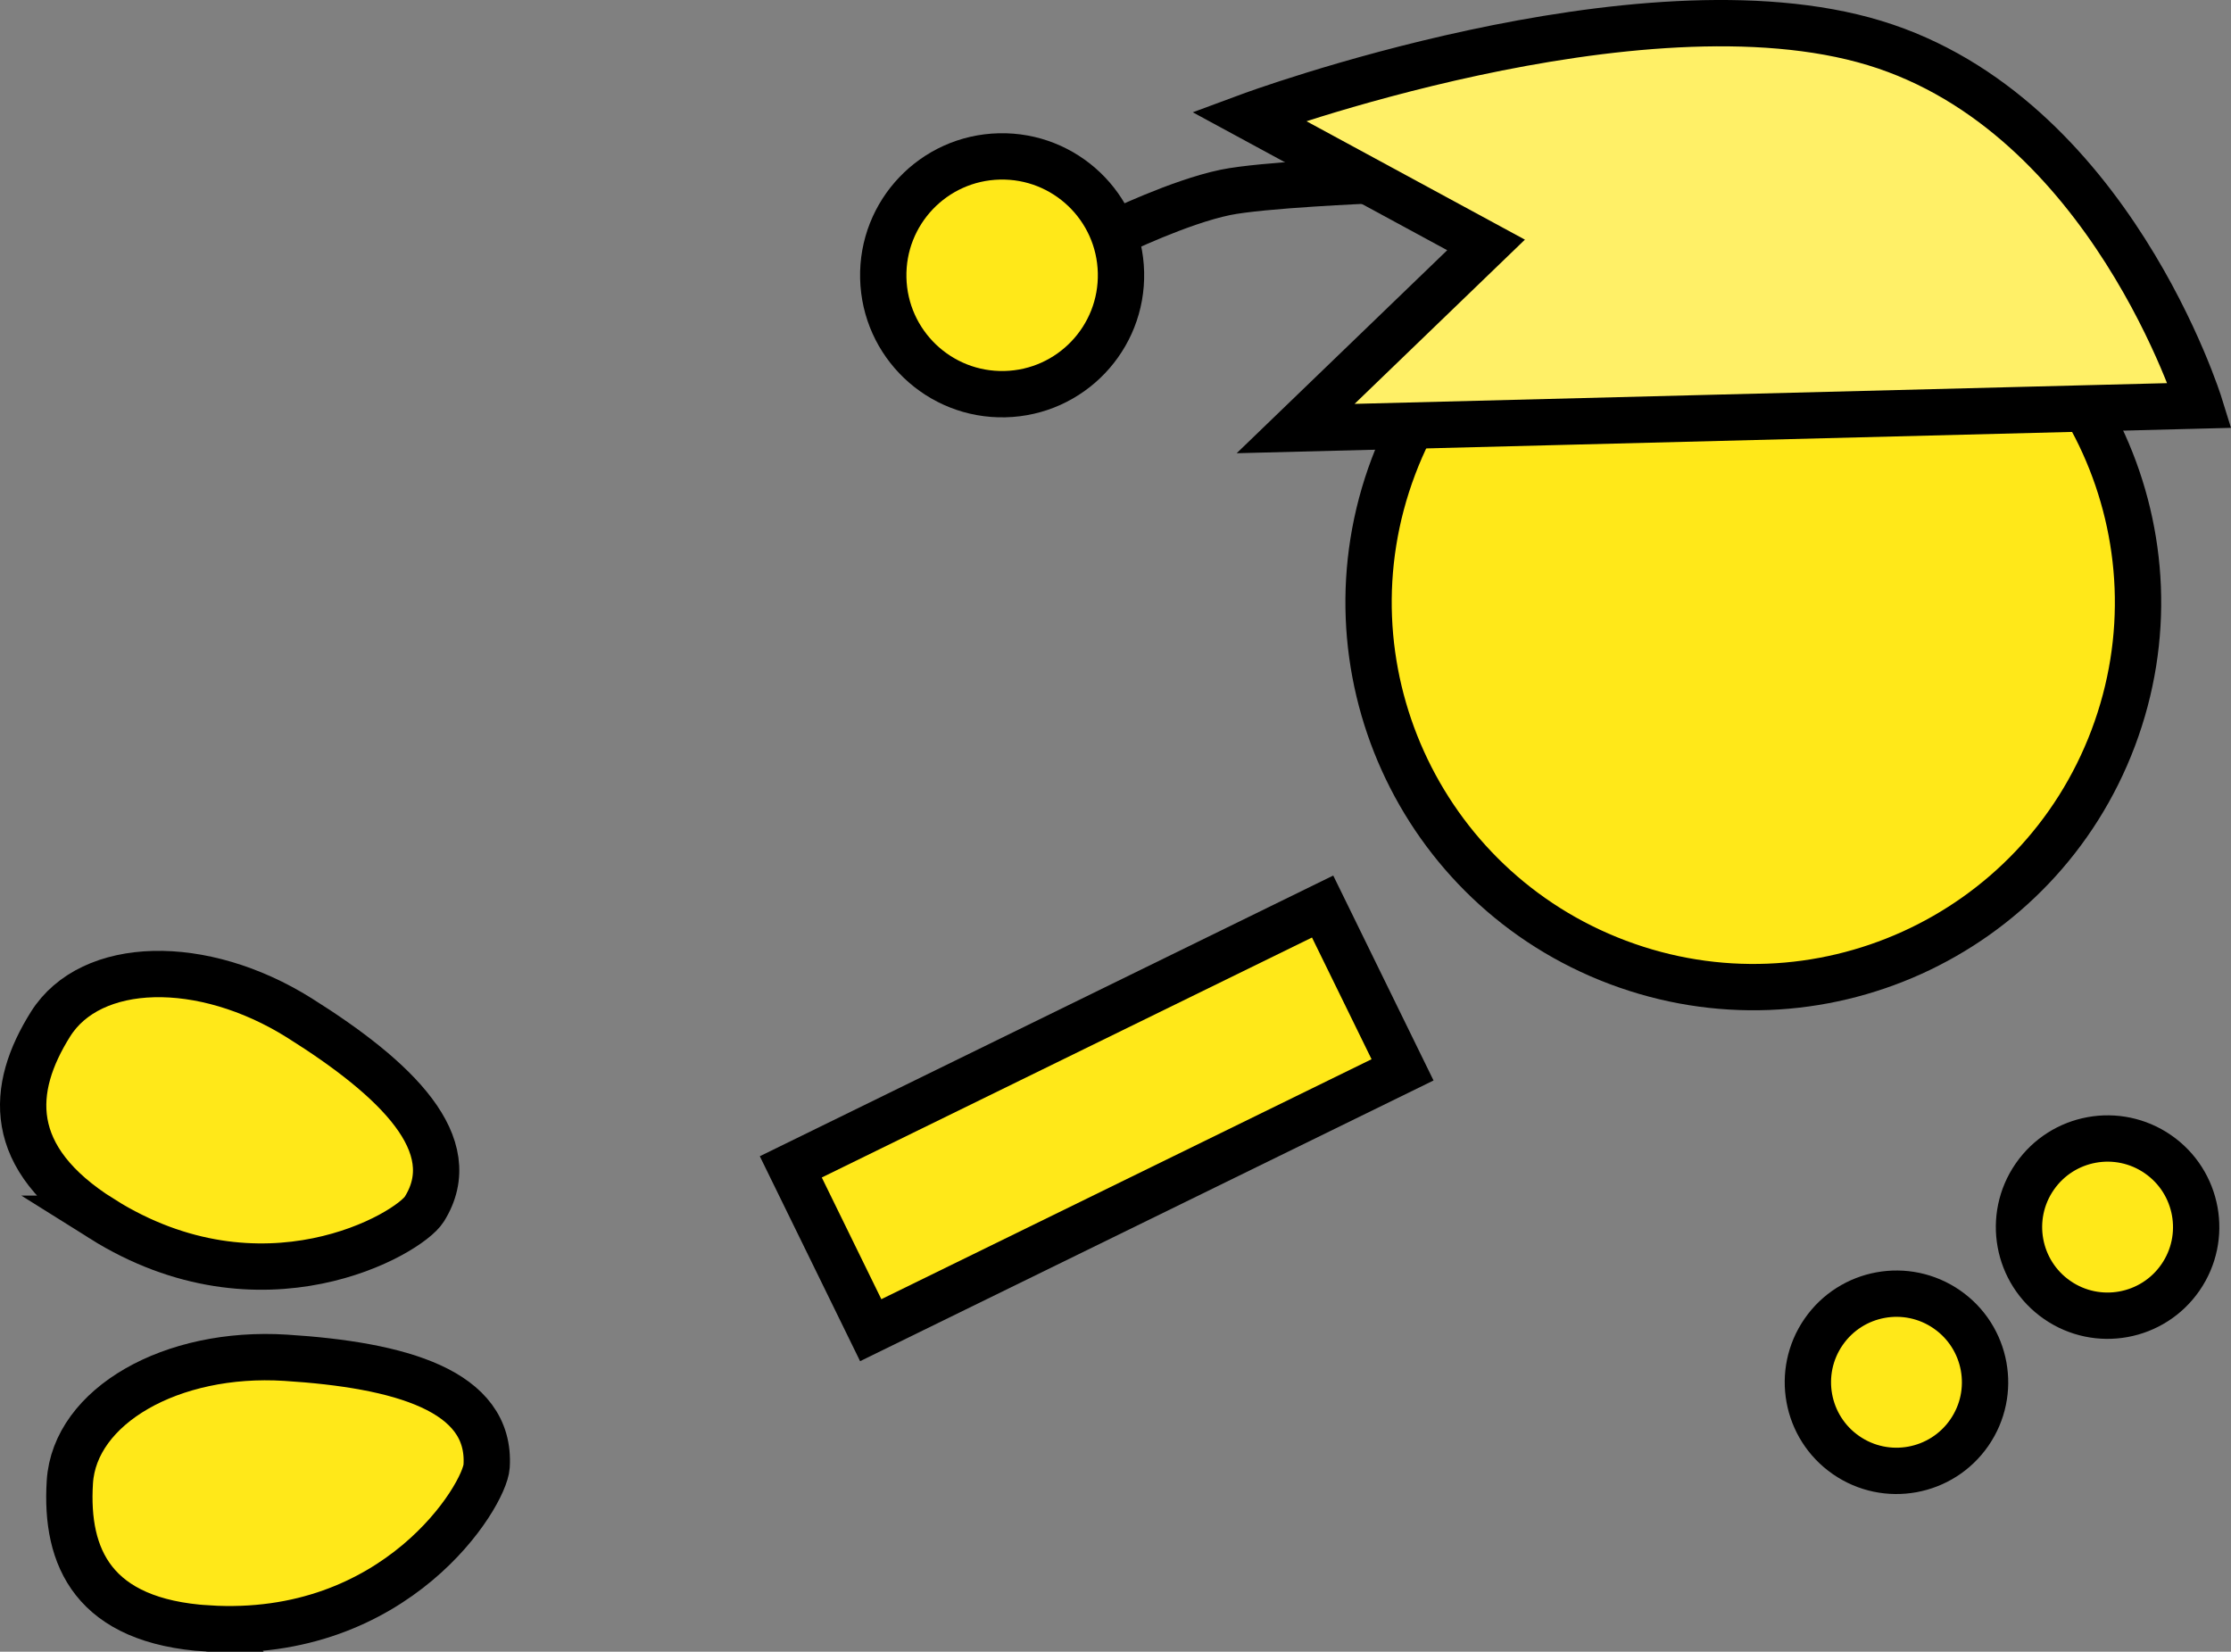 <svg version="1.1" xmlns="http://www.w3.org/2000/svg" xmlns:xlink="http://www.w3.org/1999/xlink" width="96.325" height="71.305" viewBox="0,0,96.325,71.305"><rect x="0" y="0" width="96.325" height="71.305" fill="#808080" stroke="none"/><g transform="translate(-192.335,-145.335)"><g data-paper-data="{&quot;isPaintingLayer&quot;:true}" fill-rule="nonzero" stroke="#000000" stroke-width="2" stroke-linejoin="miter" stroke-miterlimit="10" stroke-dasharray="" stroke-dashoffset="0" style="mix-blend-mode: normal"><path d="M277.362,207.185c-1.201,1.737 -3.584,2.172 -5.321,0.97c-1.737,-1.201 -2.172,-3.584 -0.97,-5.321c1.201,-1.737 3.584,-2.172 5.321,-0.97c1.737,1.201 2.172,3.584 0.97,5.321z" data-paper-data="{&quot;index&quot;:null}" fill="#ffe819" stroke-linecap="butt"/><path d="M252.496,165.479c3.236,-8.582 12.817,-12.915 21.399,-9.679c8.582,3.236 12.915,12.817 9.679,21.399c-3.236,8.582 -12.817,12.915 -21.399,9.679c-8.582,-3.236 -12.915,-12.817 -9.679,-21.399z" fill="#ffe819" stroke-linecap="butt"/><path d="M226.478,195.71l22.962,-11.239l3.451,7.051l-22.962,11.239z" fill="#ffe819" stroke-linecap="butt"/><path d="M286.477,200.486c-1.201,1.737 -3.584,2.172 -5.321,0.97c-1.737,-1.201 -2.172,-3.584 -0.97,-5.321c1.201,-1.737 3.584,-2.172 5.321,-0.97c1.737,1.201 2.172,3.584 0.97,5.321z" data-paper-data="{&quot;index&quot;:null}" fill="#ffe819" stroke-linecap="butt"/><path d="M240.493,155.393c0,0 2.754,-1.34 4.749,-1.752c1.581,-0.326 6.272,-0.521 6.272,-0.521" fill="none" stroke-linecap="round"/><path d="M230.471,157.34c-0.067,-2.834 2.177,-5.186 5.011,-5.252c2.834,-0.067 5.186,2.177 5.252,5.011c0.067,2.834 -2.177,5.186 -5.011,5.252c-2.834,0.067 -5.186,-2.177 -5.252,-5.011z" fill="#ffe819" stroke-linecap="butt"/><path d="M196.732,197.95c-4.191,-2.629 -3.959,-5.622 -2.216,-8.4c1.743,-2.778 6.553,-2.899 10.744,-0.27c4.191,2.629 7.138,5.478 5.395,8.256c-0.673,1.073 -7.004,4.755 -13.924,0.414z" data-paper-data="{&quot;index&quot;:null}" fill="#ffe819" stroke-linecap="butt"/><path d="M248.275,163.836l8.222,-7.927l-10.248,-5.555c0,0 16.864,-6.251 27.022,-3.162c10.158,3.089 14.043,15.648 14.043,15.648z" data-paper-data="{&quot;index&quot;:null}" fill="#fff067" stroke-linecap="butt"/><path d="M201.306,215.64c-4.937,-0.311 -6.161,-3.053 -5.955,-6.326c0.206,-3.273 4.376,-5.674 9.314,-5.363c4.937,0.311 8.887,1.409 8.68,4.682c-0.08,1.264 -3.888,7.52 -12.04,7.006z" data-paper-data="{&quot;index&quot;:null}" fill="#ffe819" stroke-linecap="butt"/></g></g></svg>
